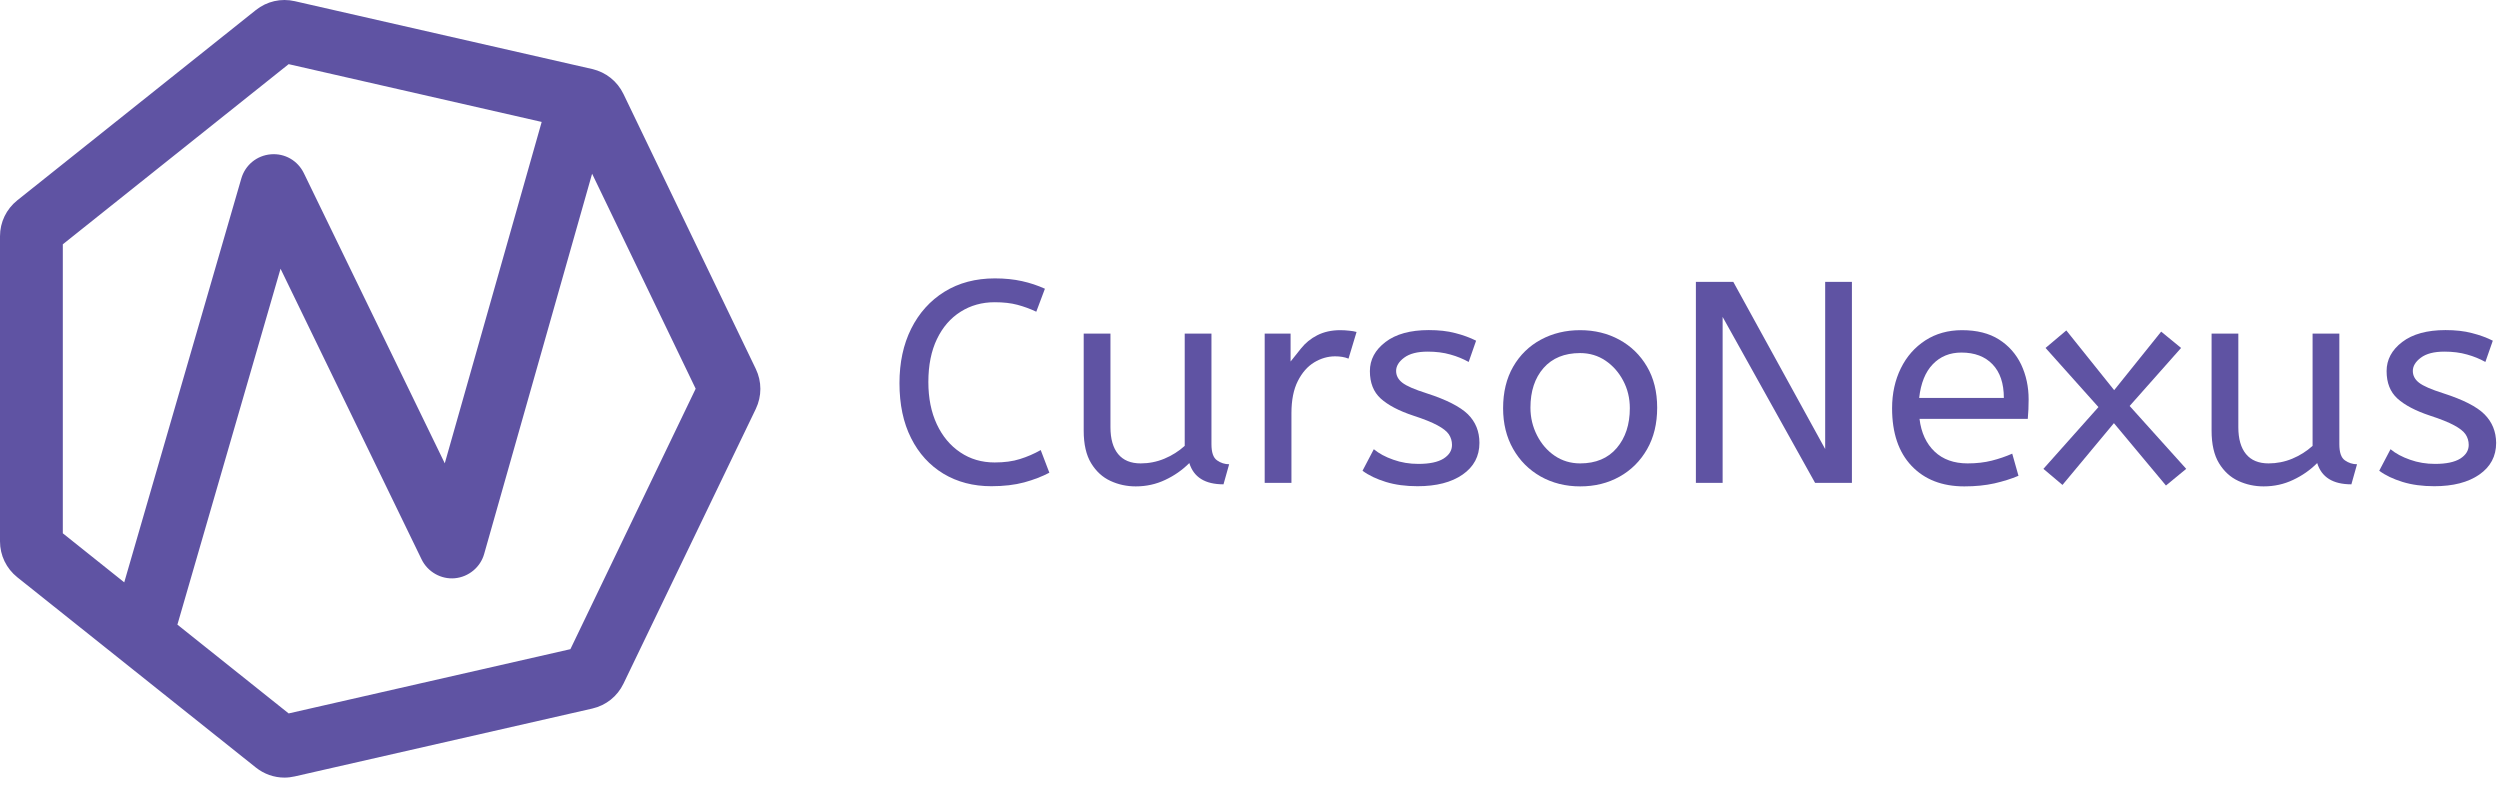 <svg width="175" height="55" viewBox="0 0 175 55" fill="none" xmlns="http://www.w3.org/2000/svg">
<path d="M43.642 6.579C43.211 5.688 42.416 5.054 41.453 4.832L20.637 0.083C19.674 -0.139 18.681 0.089 17.909 0.705L1.214 14.02C0.443 14.636 0 15.551 0 16.538V37.893C0 38.88 0.443 39.795 1.214 40.411L17.909 53.726C18.489 54.187 19.189 54.432 19.913 54.432C20.152 54.432 20.397 54.402 20.637 54.348L41.459 49.599C42.422 49.378 43.217 48.743 43.642 47.858L52.908 28.621C53.332 27.73 53.332 26.713 52.908 25.828L43.642 6.579ZM4.397 37.331V17.101L20.206 4.491L37.918 8.535L31.134 32.432L21.271 12.124C20.84 11.239 19.937 10.718 18.956 10.802C17.975 10.886 17.167 11.55 16.892 12.495L8.697 40.764L4.397 37.331ZM39.928 45.442L20.206 49.94L12.418 43.725L19.638 18.811L29.514 39.161C29.938 40.034 30.877 40.567 31.84 40.477C32.809 40.387 33.635 39.699 33.892 38.772L41.447 12.16L48.697 27.21L39.928 45.442Z" fill="#5F53A3"/>
<path d="M71.397 32.133C70.894 32.294 70.308 32.372 69.626 32.372C68.723 32.372 67.922 32.139 67.222 31.666C66.522 31.199 65.972 30.541 65.577 29.698C65.182 28.855 64.985 27.868 64.985 26.743C64.985 25.565 65.188 24.56 65.589 23.728C65.99 22.897 66.54 22.263 67.246 21.82C67.946 21.378 68.741 21.156 69.626 21.156C70.237 21.156 70.769 21.216 71.218 21.336C71.666 21.455 72.109 21.617 72.54 21.82L73.144 20.211C72.641 19.984 72.109 19.804 71.54 19.679C70.972 19.553 70.338 19.487 69.644 19.487C68.299 19.487 67.12 19.798 66.115 20.42C65.11 21.043 64.333 21.91 63.782 23.011C63.232 24.117 62.963 25.385 62.963 26.821C62.963 28.31 63.232 29.59 63.776 30.667C64.315 31.744 65.074 32.575 66.043 33.161C67.012 33.742 68.131 34.035 69.393 34.035C70.266 34.035 71.032 33.945 71.696 33.766C72.354 33.586 72.94 33.359 73.455 33.09L72.85 31.504C72.384 31.768 71.899 31.977 71.397 32.133Z" fill="#5F53A3"/>
<path d="M84.802 31.092V23.351H82.93V31.211C82.511 31.588 82.038 31.887 81.506 32.109C80.974 32.33 80.417 32.438 79.849 32.438C79.155 32.438 78.629 32.222 78.27 31.786C77.911 31.349 77.732 30.721 77.732 29.907V23.351H75.859V30.147C75.859 31.098 76.033 31.857 76.38 32.426C76.727 32.994 77.175 33.407 77.732 33.664C78.288 33.921 78.874 34.047 79.502 34.047C80.238 34.047 80.926 33.897 81.566 33.592C82.206 33.293 82.768 32.898 83.253 32.414C83.558 33.407 84.353 33.903 85.645 33.903L86.04 32.497C85.735 32.497 85.454 32.408 85.197 32.228C84.927 32.043 84.802 31.666 84.802 31.092Z" fill="#5F53A3"/>
<path d="M93.816 23.112C93.206 23.112 92.674 23.232 92.213 23.465C91.753 23.698 91.376 24.009 91.071 24.392L90.341 25.307V23.351H88.528V33.801H90.401V28.92C90.401 28.011 90.55 27.258 90.849 26.671C91.148 26.079 91.531 25.648 91.992 25.367C92.458 25.086 92.949 24.943 93.457 24.943C93.816 24.943 94.127 24.996 94.396 25.104L94.959 23.238C94.821 23.196 94.648 23.166 94.438 23.148C94.229 23.124 94.026 23.112 93.816 23.112Z" fill="#5F53A3"/>
<path d="M99.87 27.533C99.02 27.263 98.452 27.018 98.165 26.791C97.872 26.564 97.728 26.288 97.728 25.965C97.728 25.63 97.914 25.319 98.29 25.038C98.667 24.757 99.212 24.614 99.935 24.614C100.516 24.614 101.048 24.679 101.527 24.817C102.005 24.948 102.43 25.128 102.807 25.337L103.327 23.848C102.896 23.633 102.412 23.453 101.868 23.316C101.329 23.172 100.707 23.106 100.013 23.106C98.721 23.106 97.71 23.387 96.987 23.938C96.257 24.494 95.892 25.176 95.892 25.977C95.892 26.797 96.143 27.437 96.651 27.898C97.16 28.358 97.92 28.759 98.93 29.094C99.666 29.333 100.229 29.56 100.617 29.77C101.006 29.979 101.275 30.189 101.419 30.404C101.562 30.619 101.64 30.864 101.64 31.145C101.64 31.534 101.443 31.851 101.048 32.103C100.653 32.348 100.067 32.473 99.289 32.473C98.667 32.473 98.081 32.378 97.531 32.18C96.981 31.989 96.526 31.744 96.167 31.445L95.377 32.952C95.808 33.275 96.352 33.532 97.01 33.736C97.668 33.939 98.41 34.035 99.23 34.035C100.546 34.035 101.598 33.766 102.382 33.221C103.166 32.677 103.56 31.941 103.56 31.002C103.56 30.2 103.291 29.53 102.747 28.992C102.202 28.466 101.245 27.975 99.87 27.533Z" fill="#5F53A3"/>
<path d="M113.346 23.776C112.533 23.334 111.624 23.112 110.607 23.112C109.596 23.112 108.681 23.334 107.861 23.776C107.042 24.219 106.396 24.847 105.923 25.666C105.451 26.486 105.217 27.455 105.217 28.579C105.217 29.65 105.451 30.601 105.917 31.421C106.384 32.246 107.024 32.886 107.843 33.353C108.663 33.813 109.584 34.047 110.613 34.047C111.642 34.047 112.557 33.819 113.37 33.365C114.184 32.91 114.824 32.27 115.296 31.445C115.769 30.619 116.002 29.65 116.002 28.538C116.002 27.425 115.763 26.462 115.284 25.654C114.806 24.841 114.16 24.219 113.346 23.776ZM113.173 31.361C112.563 32.079 111.707 32.438 110.613 32.438C109.949 32.438 109.351 32.258 108.83 31.905C108.31 31.552 107.897 31.074 107.592 30.476C107.287 29.877 107.131 29.231 107.131 28.538C107.131 27.383 107.436 26.462 108.047 25.762C108.657 25.068 109.512 24.715 110.607 24.715C111.271 24.715 111.869 24.895 112.389 25.248C112.91 25.601 113.322 26.073 113.627 26.653C113.933 27.233 114.088 27.874 114.088 28.573C114.088 29.716 113.783 30.643 113.173 31.361Z" fill="#5F53A3"/>
<path d="M127.762 31.433L121.332 19.733H118.712V33.801H120.584V22.185L127.056 33.801H129.634V19.733H127.762V31.433Z" fill="#5F53A3"/>
<path d="M139.929 23.764C139.241 23.328 138.38 23.112 137.339 23.112C136.37 23.112 135.514 23.351 134.779 23.824C134.043 24.302 133.469 24.948 133.062 25.774C132.655 26.599 132.446 27.533 132.446 28.579C132.446 30.308 132.9 31.654 133.81 32.611C134.719 33.568 135.951 34.047 137.506 34.047C138.284 34.047 138.984 33.975 139.606 33.837C140.228 33.694 140.79 33.52 141.293 33.305L140.856 31.756C140.395 31.959 139.917 32.12 139.42 32.246C138.918 32.372 138.362 32.438 137.734 32.438C136.776 32.438 136.005 32.162 135.425 31.612C134.844 31.062 134.485 30.302 134.366 29.321H141.945C141.986 28.878 142.004 28.424 142.004 27.957C142.004 27.072 141.831 26.265 141.484 25.523C141.131 24.787 140.617 24.201 139.929 23.764ZM134.342 27.856C134.456 26.827 134.773 26.037 135.299 25.493C135.825 24.948 136.489 24.679 137.297 24.679C138.224 24.679 138.954 24.954 139.48 25.505C140.007 26.055 140.27 26.839 140.27 27.856H134.342Z" fill="#5F53A3"/>
<path d="M152.676 24.356L151.282 23.214L147.992 27.311L144.642 23.13L143.189 24.356L146.891 28.496L143.039 32.82L144.373 33.945L147.974 29.62L151.617 33.987L153.035 32.82L149.075 28.418L152.676 24.356Z" fill="#5F53A3"/>
<path d="M163.754 31.092V23.351H161.881V31.211C161.463 31.588 160.99 31.887 160.458 32.109C159.925 32.33 159.369 32.438 158.801 32.438C158.107 32.438 157.581 32.222 157.222 31.786C156.863 31.349 156.683 30.721 156.683 29.907V23.351H154.811V30.147C154.811 31.098 154.985 31.857 155.331 32.426C155.678 32.994 156.127 33.407 156.683 33.664C157.24 33.921 157.826 34.047 158.454 34.047C159.19 34.047 159.878 33.897 160.518 33.592C161.158 33.293 161.72 32.898 162.204 32.414C162.509 33.407 163.305 33.903 164.597 33.903L164.992 32.497C164.687 32.497 164.406 32.408 164.148 32.228C163.879 32.043 163.754 31.666 163.754 31.092Z" fill="#5F53A3"/>
<path d="M173.911 28.998C173.372 28.46 172.409 27.975 171.039 27.533C170.19 27.263 169.622 27.018 169.335 26.791C169.041 26.564 168.898 26.288 168.898 25.965C168.898 25.63 169.083 25.319 169.46 25.038C169.837 24.757 170.381 24.614 171.105 24.614C171.685 24.614 172.218 24.679 172.696 24.817C173.175 24.948 173.599 25.128 173.976 25.337L174.497 23.848C174.066 23.633 173.582 23.453 173.037 23.316C172.499 23.172 171.877 23.106 171.183 23.106C169.891 23.106 168.88 23.387 168.156 23.938C167.426 24.494 167.062 25.176 167.062 25.977C167.062 26.797 167.313 27.437 167.821 27.898C168.33 28.358 169.089 28.759 170.1 29.094C170.836 29.333 171.398 29.56 171.787 29.77C172.176 29.979 172.445 30.189 172.589 30.404C172.732 30.619 172.81 30.864 172.81 31.145C172.81 31.534 172.613 31.851 172.218 32.103C171.823 32.348 171.237 32.473 170.459 32.473C169.837 32.473 169.251 32.378 168.701 32.18C168.15 31.989 167.696 31.744 167.337 31.445L166.547 32.952C166.978 33.275 167.522 33.532 168.18 33.736C168.838 33.939 169.58 34.035 170.399 34.035C171.715 34.035 172.768 33.766 173.552 33.221C174.335 32.677 174.73 31.941 174.73 31.002C174.724 30.206 174.449 29.537 173.911 28.998Z" fill="#5F53A3"/>
</svg>
